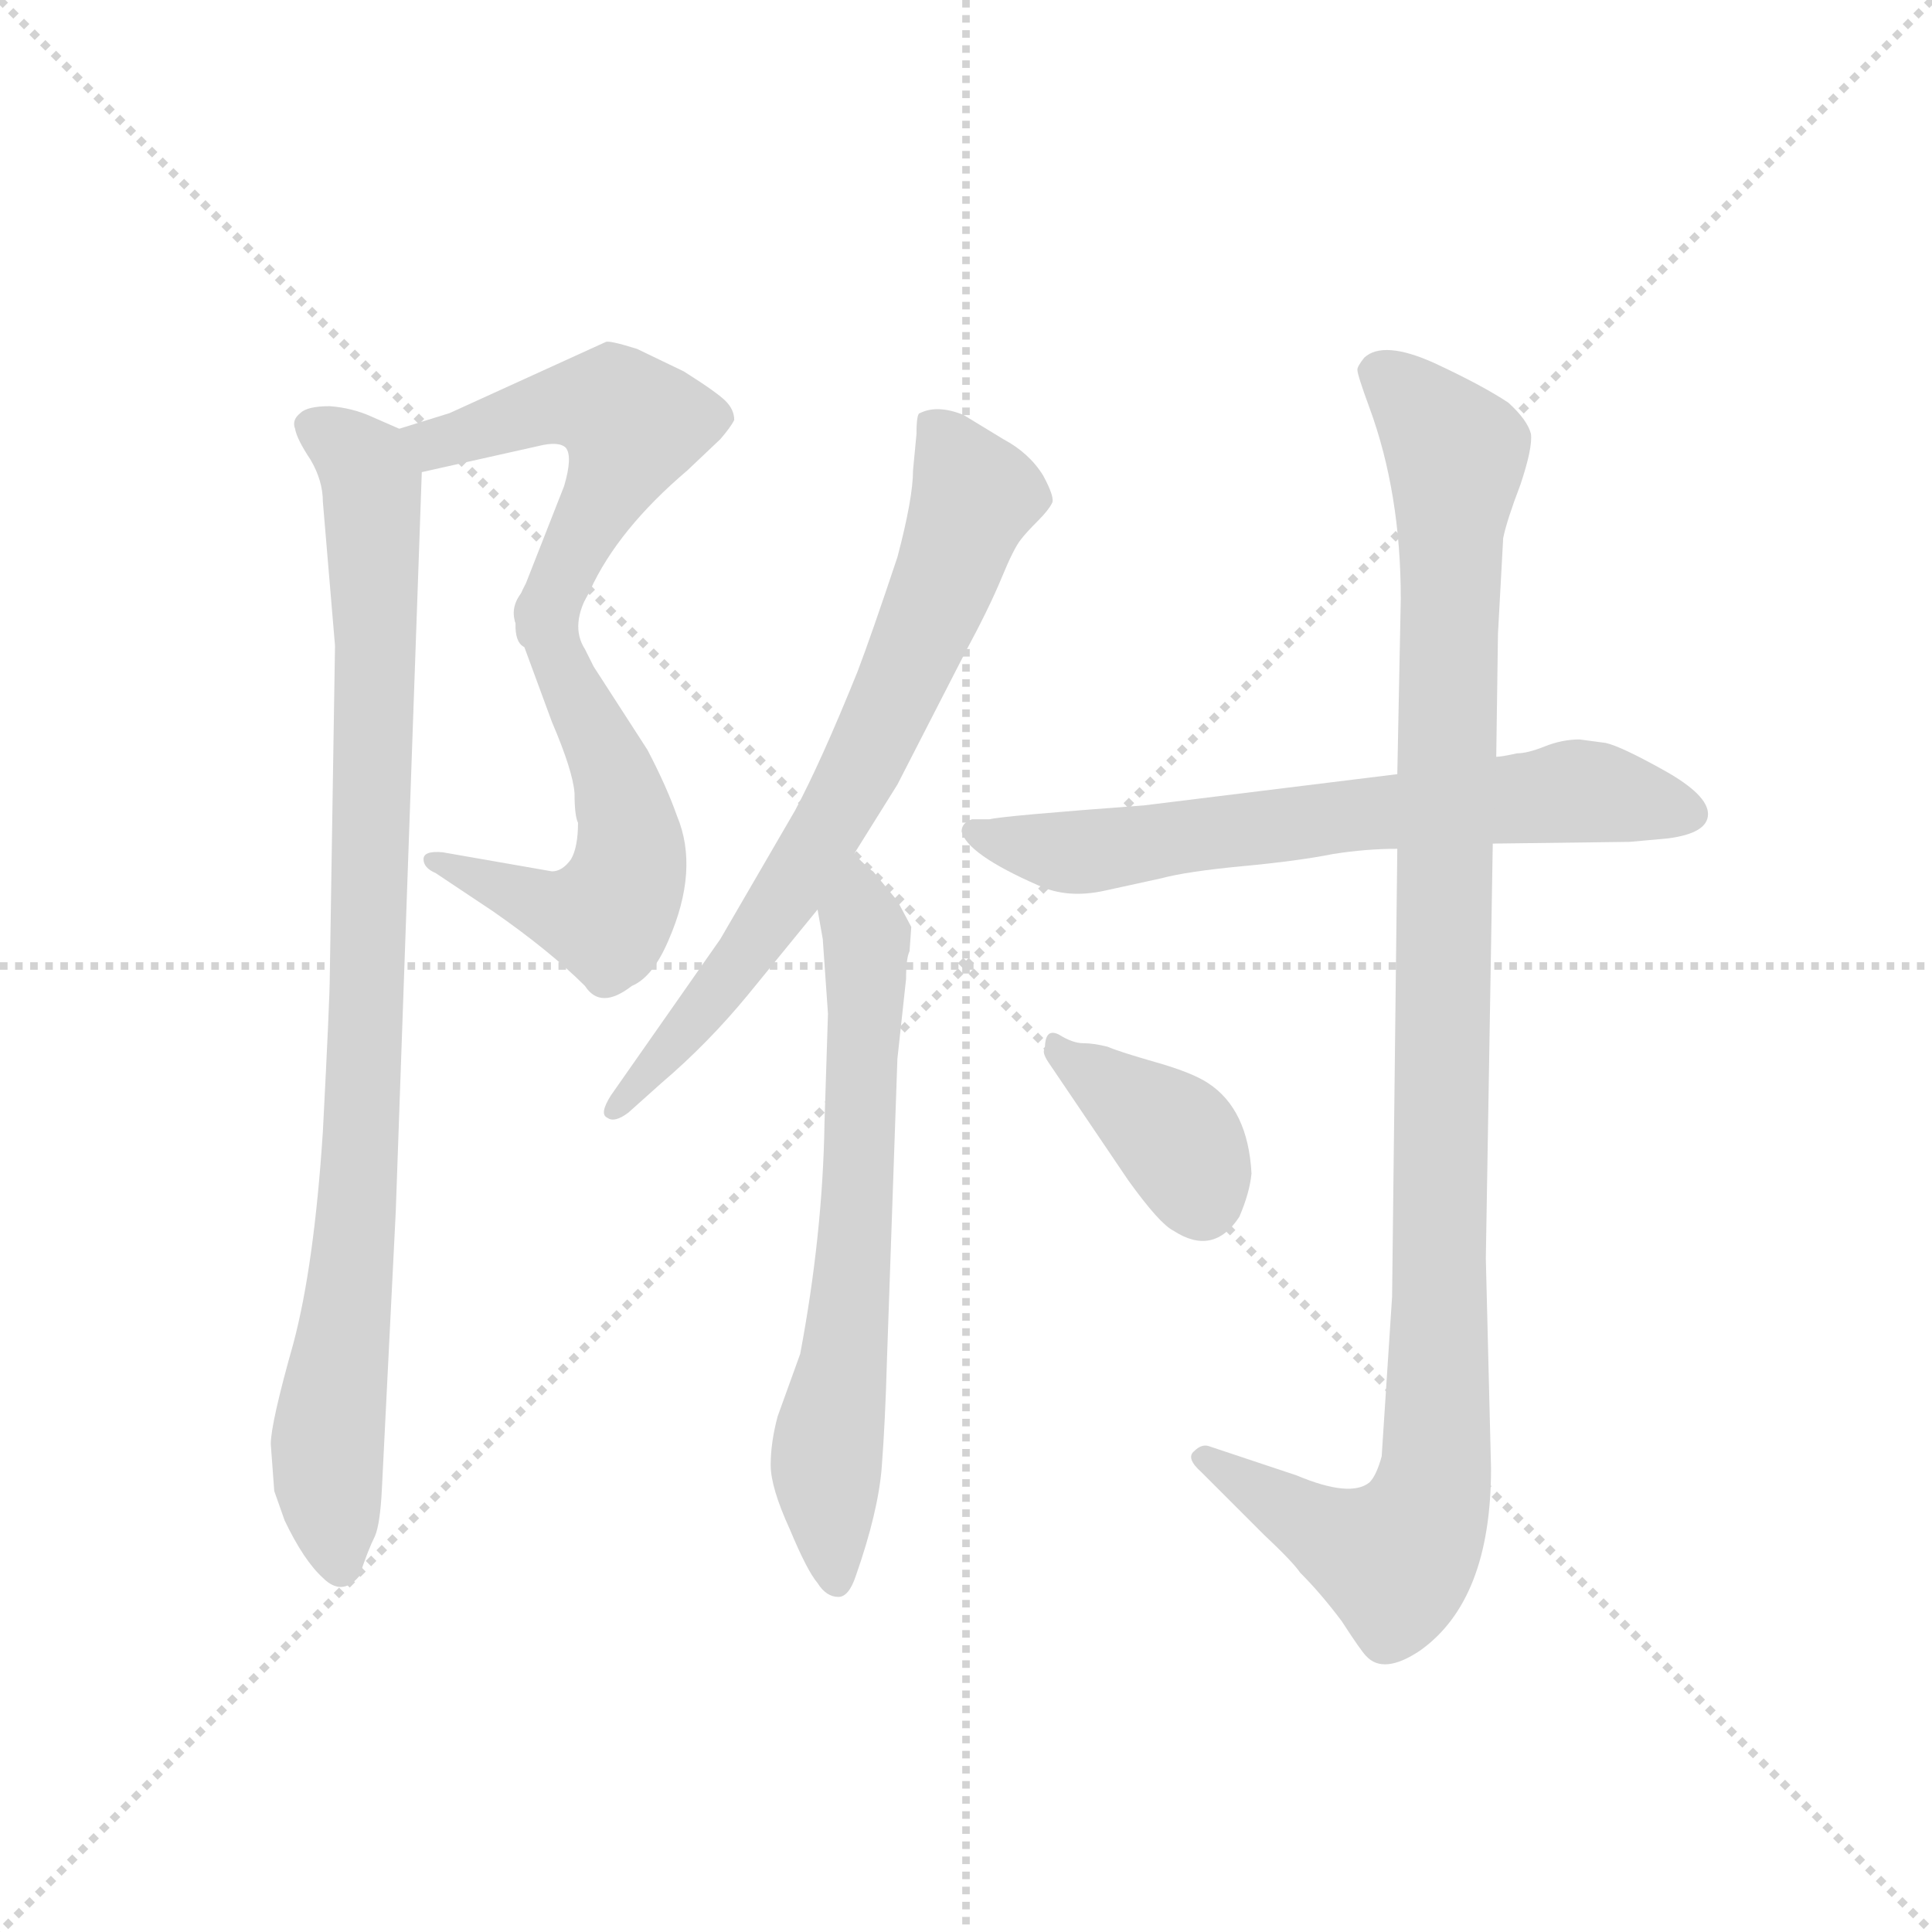 <svg version="1.1" viewBox="0 0 1024 1024" xmlns="http://www.w3.org/2000/svg">
  <g stroke="lightgray" stroke-dasharray="1,1" stroke-width="1" transform="scale(4, 4)">
    <line x1="0" y1="0" x2="256" y2="256"></line>
    <line x1="256" y1="0" x2="0" y2="256"></line>
    <line x1="128" y1="0" x2="128" y2="256"></line>
    <line x1="0" y1="128" x2="256" y2="128"></line>
  </g>
  <g transform="scale(0.92, -0.92) translate(60, -830)">
    <style type="text/css">
      
        @keyframes keyframes0 {
          from {
            stroke: blue;
            stroke-dashoffset: 516;
            stroke-width: 128;
          }
          63% {
            animation-timing-function: step-end;
            stroke: blue;
            stroke-dashoffset: 0;
            stroke-width: 128;
          }
          to {
            stroke: black;
            stroke-width: 1024;
          }
        }
        #make-me-a-hanzi-animation-0 {
          animation: keyframes0 0.67s both;
          animation-delay: 0s;
          animation-timing-function: linear;
        }
      
        @keyframes keyframes1 {
          from {
            stroke: blue;
            stroke-dashoffset: 560;
            stroke-width: 128;
          }
          65% {
            animation-timing-function: step-end;
            stroke: blue;
            stroke-dashoffset: 0;
            stroke-width: 128;
          }
          to {
            stroke: black;
            stroke-width: 1024;
          }
        }
        #make-me-a-hanzi-animation-1 {
          animation: keyframes1 0.706s both;
          animation-delay: 0.67s;
          animation-timing-function: linear;
        }
      
        @keyframes keyframes2 {
          from {
            stroke: blue;
            stroke-dashoffset: 930;
            stroke-width: 128;
          }
          75% {
            animation-timing-function: step-end;
            stroke: blue;
            stroke-dashoffset: 0;
            stroke-width: 128;
          }
          to {
            stroke: black;
            stroke-width: 1024;
          }
        }
        #make-me-a-hanzi-animation-2 {
          animation: keyframes2 1.007s both;
          animation-delay: 1.376s;
          animation-timing-function: linear;
        }
      
        @keyframes keyframes3 {
          from {
            stroke: blue;
            stroke-dashoffset: 716;
            stroke-width: 128;
          }
          70% {
            animation-timing-function: step-end;
            stroke: blue;
            stroke-dashoffset: 0;
            stroke-width: 128;
          }
          to {
            stroke: black;
            stroke-width: 1024;
          }
        }
        #make-me-a-hanzi-animation-3 {
          animation: keyframes3 0.833s both;
          animation-delay: 2.382s;
          animation-timing-function: linear;
        }
      
        @keyframes keyframes4 {
          from {
            stroke: blue;
            stroke-dashoffset: 666;
            stroke-width: 128;
          }
          68% {
            animation-timing-function: step-end;
            stroke: blue;
            stroke-dashoffset: 0;
            stroke-width: 128;
          }
          to {
            stroke: black;
            stroke-width: 1024;
          }
        }
        #make-me-a-hanzi-animation-4 {
          animation: keyframes4 0.792s both;
          animation-delay: 3.215s;
          animation-timing-function: linear;
        }
      
        @keyframes keyframes5 {
          from {
            stroke: blue;
            stroke-dashoffset: 673;
            stroke-width: 128;
          }
          69% {
            animation-timing-function: step-end;
            stroke: blue;
            stroke-dashoffset: 0;
            stroke-width: 128;
          }
          to {
            stroke: black;
            stroke-width: 1024;
          }
        }
        #make-me-a-hanzi-animation-5 {
          animation: keyframes5 0.798s both;
          animation-delay: 4.007s;
          animation-timing-function: linear;
        }
      
        @keyframes keyframes6 {
          from {
            stroke: blue;
            stroke-dashoffset: 1089;
            stroke-width: 128;
          }
          78% {
            animation-timing-function: step-end;
            stroke: blue;
            stroke-dashoffset: 0;
            stroke-width: 128;
          }
          to {
            stroke: black;
            stroke-width: 1024;
          }
        }
        #make-me-a-hanzi-animation-6 {
          animation: keyframes6 1.136s both;
          animation-delay: 4.805s;
          animation-timing-function: linear;
        }
      
        @keyframes keyframes7 {
          from {
            stroke: blue;
            stroke-dashoffset: 376;
            stroke-width: 128;
          }
          55% {
            animation-timing-function: step-end;
            stroke: blue;
            stroke-dashoffset: 0;
            stroke-width: 128;
          }
          to {
            stroke: black;
            stroke-width: 1024;
          }
        }
        #make-me-a-hanzi-animation-7 {
          animation: keyframes7 0.556s both;
          animation-delay: 5.941s;
          animation-timing-function: linear;
        }
      
    </style>
    
      <path d="M 183 558 L 250 573 Q 262 576 266 572 Q 270 567 265 550 L 243 494 Q 235 479 237 471 C 236 441 267 463 280 490 Q 296 525 336 559 L 355 577 Q 361 584 363 588 Q 363 594 358 599 Q 353 604 334 616 L 307 629 Q 291 634 289 633 L 199 592 L 170 583 C 141 574 154 551 183 558 Z" fill="lightgray"></path>
    
      <path d="M 237 471 L 258 414 Q 270 386 271 373 Q 271 360 273 356 Q 273 342 269 335 Q 264 328 258 328 L 195 339 Q 184 340 184 335 Q 184 330 191 327 L 224 305 Q 257 282 277 262 Q 286 248 304 262 Q 316 267 325 288 Q 343 329 330 360 Q 324 377 313 398 L 282 446 L 277 456 Q 268 470 280 490 C 293 517 227 499 237 471 Z" fill="lightgray"></path>
    
      <path d="M 126 541 L 133 458 L 130 268 Q 130 255 126 178 Q 121 101 109 56 Q 96 10 96 -2 L 98 -29 L 104 -46 Q 115 -69 126 -79 Q 137 -90 147 -78 Q 152 -63 156 -55 Q 159 -48 160 -28 L 168 132 L 183 558 C 184 577 184 577 170 583 L 154 590 Q 143 595 130 596 Q 117 596 113 592 Q 108 588 110 583 Q 111 577 119 565 Q 126 553 126 541 Z" fill="lightgray"></path>
    
      <path d="M 432 338 L 457 378 L 496 454 Q 510 480 517 497 Q 524 514 528 519 Q 531 523 538 530 Q 544 536 546 540 Q 548 543 541 556 Q 533 569 518 577 L 495 591 Q 480 597 470 592 Q 468 592 468 580 L 466 559 Q 466 543 457 509 Q 442 464 434 443 Q 413 391 398 363 L 355 289 L 292 199 Q 285 188 290 186 Q 294 183 302 189 L 321 206 Q 348 229 371 257 L 411 306 L 432 338 Z" fill="lightgray"></path>
    
      <path d="M 414 289 L 417 246 L 415 183 Q 414 119 401 50 L 388 14 Q 384 -1 384 -14 Q 384 -27 395 -51 Q 405 -75 411 -82 Q 416 -90 423 -90 Q 429 -90 433 -78 Q 446 -41 448 -15 Q 450 11 451 47 L 457 220 L 462 266 Q 462 278 464 282 L 465 296 L 457 311 L 443 328 Q 441 329 432 338 C 410 358 406 336 411 306 L 414 289 Z" fill="lightgray"></path>
    
      <path d="M 745 384 L 599 366 Q 518 360 510 358 L 500 358 Q 494 356 494 351 Q 497 338 538 320 Q 555 312 577 317 L 609 324 Q 624 328 656 331 Q 688 334 708 338 Q 727 341 745 341 L 800 344 L 879 345 L 901 347 Q 924 350 924 361 Q 924 372 899 386 Q 874 400 865 402 L 850 404 Q 840 404 830 400 Q 820 396 814 396 Q 805 394 802 394 L 745 384 Z" fill="lightgray"></path>
    
      <path d="M 747 485 L 745 384 L 745 341 L 742 83 L 736 -9 Q 733 -20 729 -24 Q 718 -33 687 -20 L 636 -3 Q 632 -2 628 -6 Q 623 -10 632 -18 L 668 -54 Q 685 -70 689 -76 Q 701 -88 713 -104 Q 724 -121 727 -124 Q 737 -135 758 -121 Q 799 -92 799 -16 L 796 105 L 800 344 L 802 394 L 803 465 L 806 520 Q 808 530 816 551 Q 823 572 822 580 Q 820 588 809 598 Q 794 608 766 621 Q 737 634 726 624 Q 722 619 722 617 Q 722 614 729 595 Q 747 546 747 485 Z" fill="lightgray"></path>
    
      <path d="M 542 226 Q 540 224 544 218 L 590 150 Q 608 125 616 121 Q 639 106 654 129 Q 660 143 661 154 Q 659 191 636 206 Q 627 212 606 218 Q 585 224 578 227 Q 570 229 564 229 Q 558 229 550 234 Q 542 238 542 226 Z" fill="lightgray"></path>
    
    
      <clipPath id="make-me-a-hanzi-clip-0">
        <path d="M 183 558 L 250 573 Q 262 576 266 572 Q 270 567 265 550 L 243 494 Q 235 479 237 471 C 236 441 267 463 280 490 Q 296 525 336 559 L 355 577 Q 361 584 363 588 Q 363 594 358 599 Q 353 604 334 616 L 307 629 Q 291 634 289 633 L 199 592 L 170 583 C 141 574 154 551 183 558 Z"></path>
      </clipPath>
      <path clip-path="url(#make-me-a-hanzi-clip-0)" d="M 179 580 L 191 574 L 266 597 L 298 592 L 304 582 L 297 562 L 266 502 L 246 485 L 244 476" fill="none" id="make-me-a-hanzi-animation-0" stroke-dasharray="388 776" stroke-linecap="round"></path>
    
      <clipPath id="make-me-a-hanzi-clip-1">
        <path d="M 237 471 L 258 414 Q 270 386 271 373 Q 271 360 273 356 Q 273 342 269 335 Q 264 328 258 328 L 195 339 Q 184 340 184 335 Q 184 330 191 327 L 224 305 Q 257 282 277 262 Q 286 248 304 262 Q 316 267 325 288 Q 343 329 330 360 Q 324 377 313 398 L 282 446 L 277 456 Q 268 470 280 490 C 293 517 227 499 237 471 Z"></path>
      </clipPath>
      <path clip-path="url(#make-me-a-hanzi-clip-1)" d="M 274 485 L 258 462 L 302 356 L 302 329 L 294 308 L 288 302 L 254 307 L 191 334" fill="none" id="make-me-a-hanzi-animation-1" stroke-dasharray="432 864" stroke-linecap="round"></path>
    
      <clipPath id="make-me-a-hanzi-clip-2">
        <path d="M 126 541 L 133 458 L 130 268 Q 130 255 126 178 Q 121 101 109 56 Q 96 10 96 -2 L 98 -29 L 104 -46 Q 115 -69 126 -79 Q 137 -90 147 -78 Q 152 -63 156 -55 Q 159 -48 160 -28 L 168 132 L 183 558 C 184 577 184 577 170 583 L 154 590 Q 143 595 130 596 Q 117 596 113 592 Q 108 588 110 583 Q 111 577 119 565 Q 126 553 126 541 Z"></path>
      </clipPath>
      <path clip-path="url(#make-me-a-hanzi-clip-2)" d="M 120 585 L 148 565 L 154 551 L 157 472 L 150 204 L 129 6 L 136 -72" fill="none" id="make-me-a-hanzi-animation-2" stroke-dasharray="802 1604" stroke-linecap="round"></path>
    
      <clipPath id="make-me-a-hanzi-clip-3">
        <path d="M 432 338 L 457 378 L 496 454 Q 510 480 517 497 Q 524 514 528 519 Q 531 523 538 530 Q 544 536 546 540 Q 548 543 541 556 Q 533 569 518 577 L 495 591 Q 480 597 470 592 Q 468 592 468 580 L 466 559 Q 466 543 457 509 Q 442 464 434 443 Q 413 391 398 363 L 355 289 L 292 199 Q 285 188 290 186 Q 294 183 302 189 L 321 206 Q 348 229 371 257 L 411 306 L 432 338 Z"></path>
      </clipPath>
      <path clip-path="url(#make-me-a-hanzi-clip-3)" d="M 477 585 L 502 544 L 452 421 L 419 356 L 373 286 L 295 192" fill="none" id="make-me-a-hanzi-animation-3" stroke-dasharray="588 1176" stroke-linecap="round"></path>
    
      <clipPath id="make-me-a-hanzi-clip-4">
        <path d="M 414 289 L 417 246 L 415 183 Q 414 119 401 50 L 388 14 Q 384 -1 384 -14 Q 384 -27 395 -51 Q 405 -75 411 -82 Q 416 -90 423 -90 Q 429 -90 433 -78 Q 446 -41 448 -15 Q 450 11 451 47 L 457 220 L 462 266 Q 462 278 464 282 L 465 296 L 457 311 L 443 328 Q 441 329 432 338 C 410 358 406 336 411 306 L 414 289 Z"></path>
      </clipPath>
      <path clip-path="url(#make-me-a-hanzi-clip-4)" d="M 434 329 L 440 290 L 436 166 L 416 -10 L 422 -79" fill="none" id="make-me-a-hanzi-animation-4" stroke-dasharray="538 1076" stroke-linecap="round"></path>
    
      <clipPath id="make-me-a-hanzi-clip-5">
        <path d="M 745 384 L 599 366 Q 518 360 510 358 L 500 358 Q 494 356 494 351 Q 497 338 538 320 Q 555 312 577 317 L 609 324 Q 624 328 656 331 Q 688 334 708 338 Q 727 341 745 341 L 800 344 L 879 345 L 901 347 Q 924 350 924 361 Q 924 372 899 386 Q 874 400 865 402 L 850 404 Q 840 404 830 400 Q 820 396 814 396 Q 805 394 802 394 L 745 384 Z"></path>
      </clipPath>
      <path clip-path="url(#make-me-a-hanzi-clip-5)" d="M 501 351 L 558 339 L 843 374 L 913 361" fill="none" id="make-me-a-hanzi-animation-5" stroke-dasharray="545 1090" stroke-linecap="round"></path>
    
      <clipPath id="make-me-a-hanzi-clip-6">
        <path d="M 747 485 L 745 384 L 745 341 L 742 83 L 736 -9 Q 733 -20 729 -24 Q 718 -33 687 -20 L 636 -3 Q 632 -2 628 -6 Q 623 -10 632 -18 L 668 -54 Q 685 -70 689 -76 Q 701 -88 713 -104 Q 724 -121 727 -124 Q 737 -135 758 -121 Q 799 -92 799 -16 L 796 105 L 800 344 L 802 394 L 803 465 L 806 520 Q 808 530 816 551 Q 823 572 822 580 Q 820 588 809 598 Q 794 608 766 621 Q 737 634 726 624 Q 722 619 722 617 Q 722 614 729 595 Q 747 546 747 485 Z"></path>
      </clipPath>
      <path clip-path="url(#make-me-a-hanzi-clip-6)" d="M 732 616 L 750 604 L 779 567 L 766 -25 L 744 -68 L 706 -54 L 634 -11" fill="none" id="make-me-a-hanzi-animation-6" stroke-dasharray="961 1922" stroke-linecap="round"></path>
    
      <clipPath id="make-me-a-hanzi-clip-7">
        <path d="M 542 226 Q 540 224 544 218 L 590 150 Q 608 125 616 121 Q 639 106 654 129 Q 660 143 661 154 Q 659 191 636 206 Q 627 212 606 218 Q 585 224 578 227 Q 570 229 564 229 Q 558 229 550 234 Q 542 238 542 226 Z"></path>
      </clipPath>
      <path clip-path="url(#make-me-a-hanzi-clip-7)" d="M 552 224 L 620 172 L 632 140" fill="none" id="make-me-a-hanzi-animation-7" stroke-dasharray="248 496" stroke-linecap="round"></path>
    
  </g>
</svg>